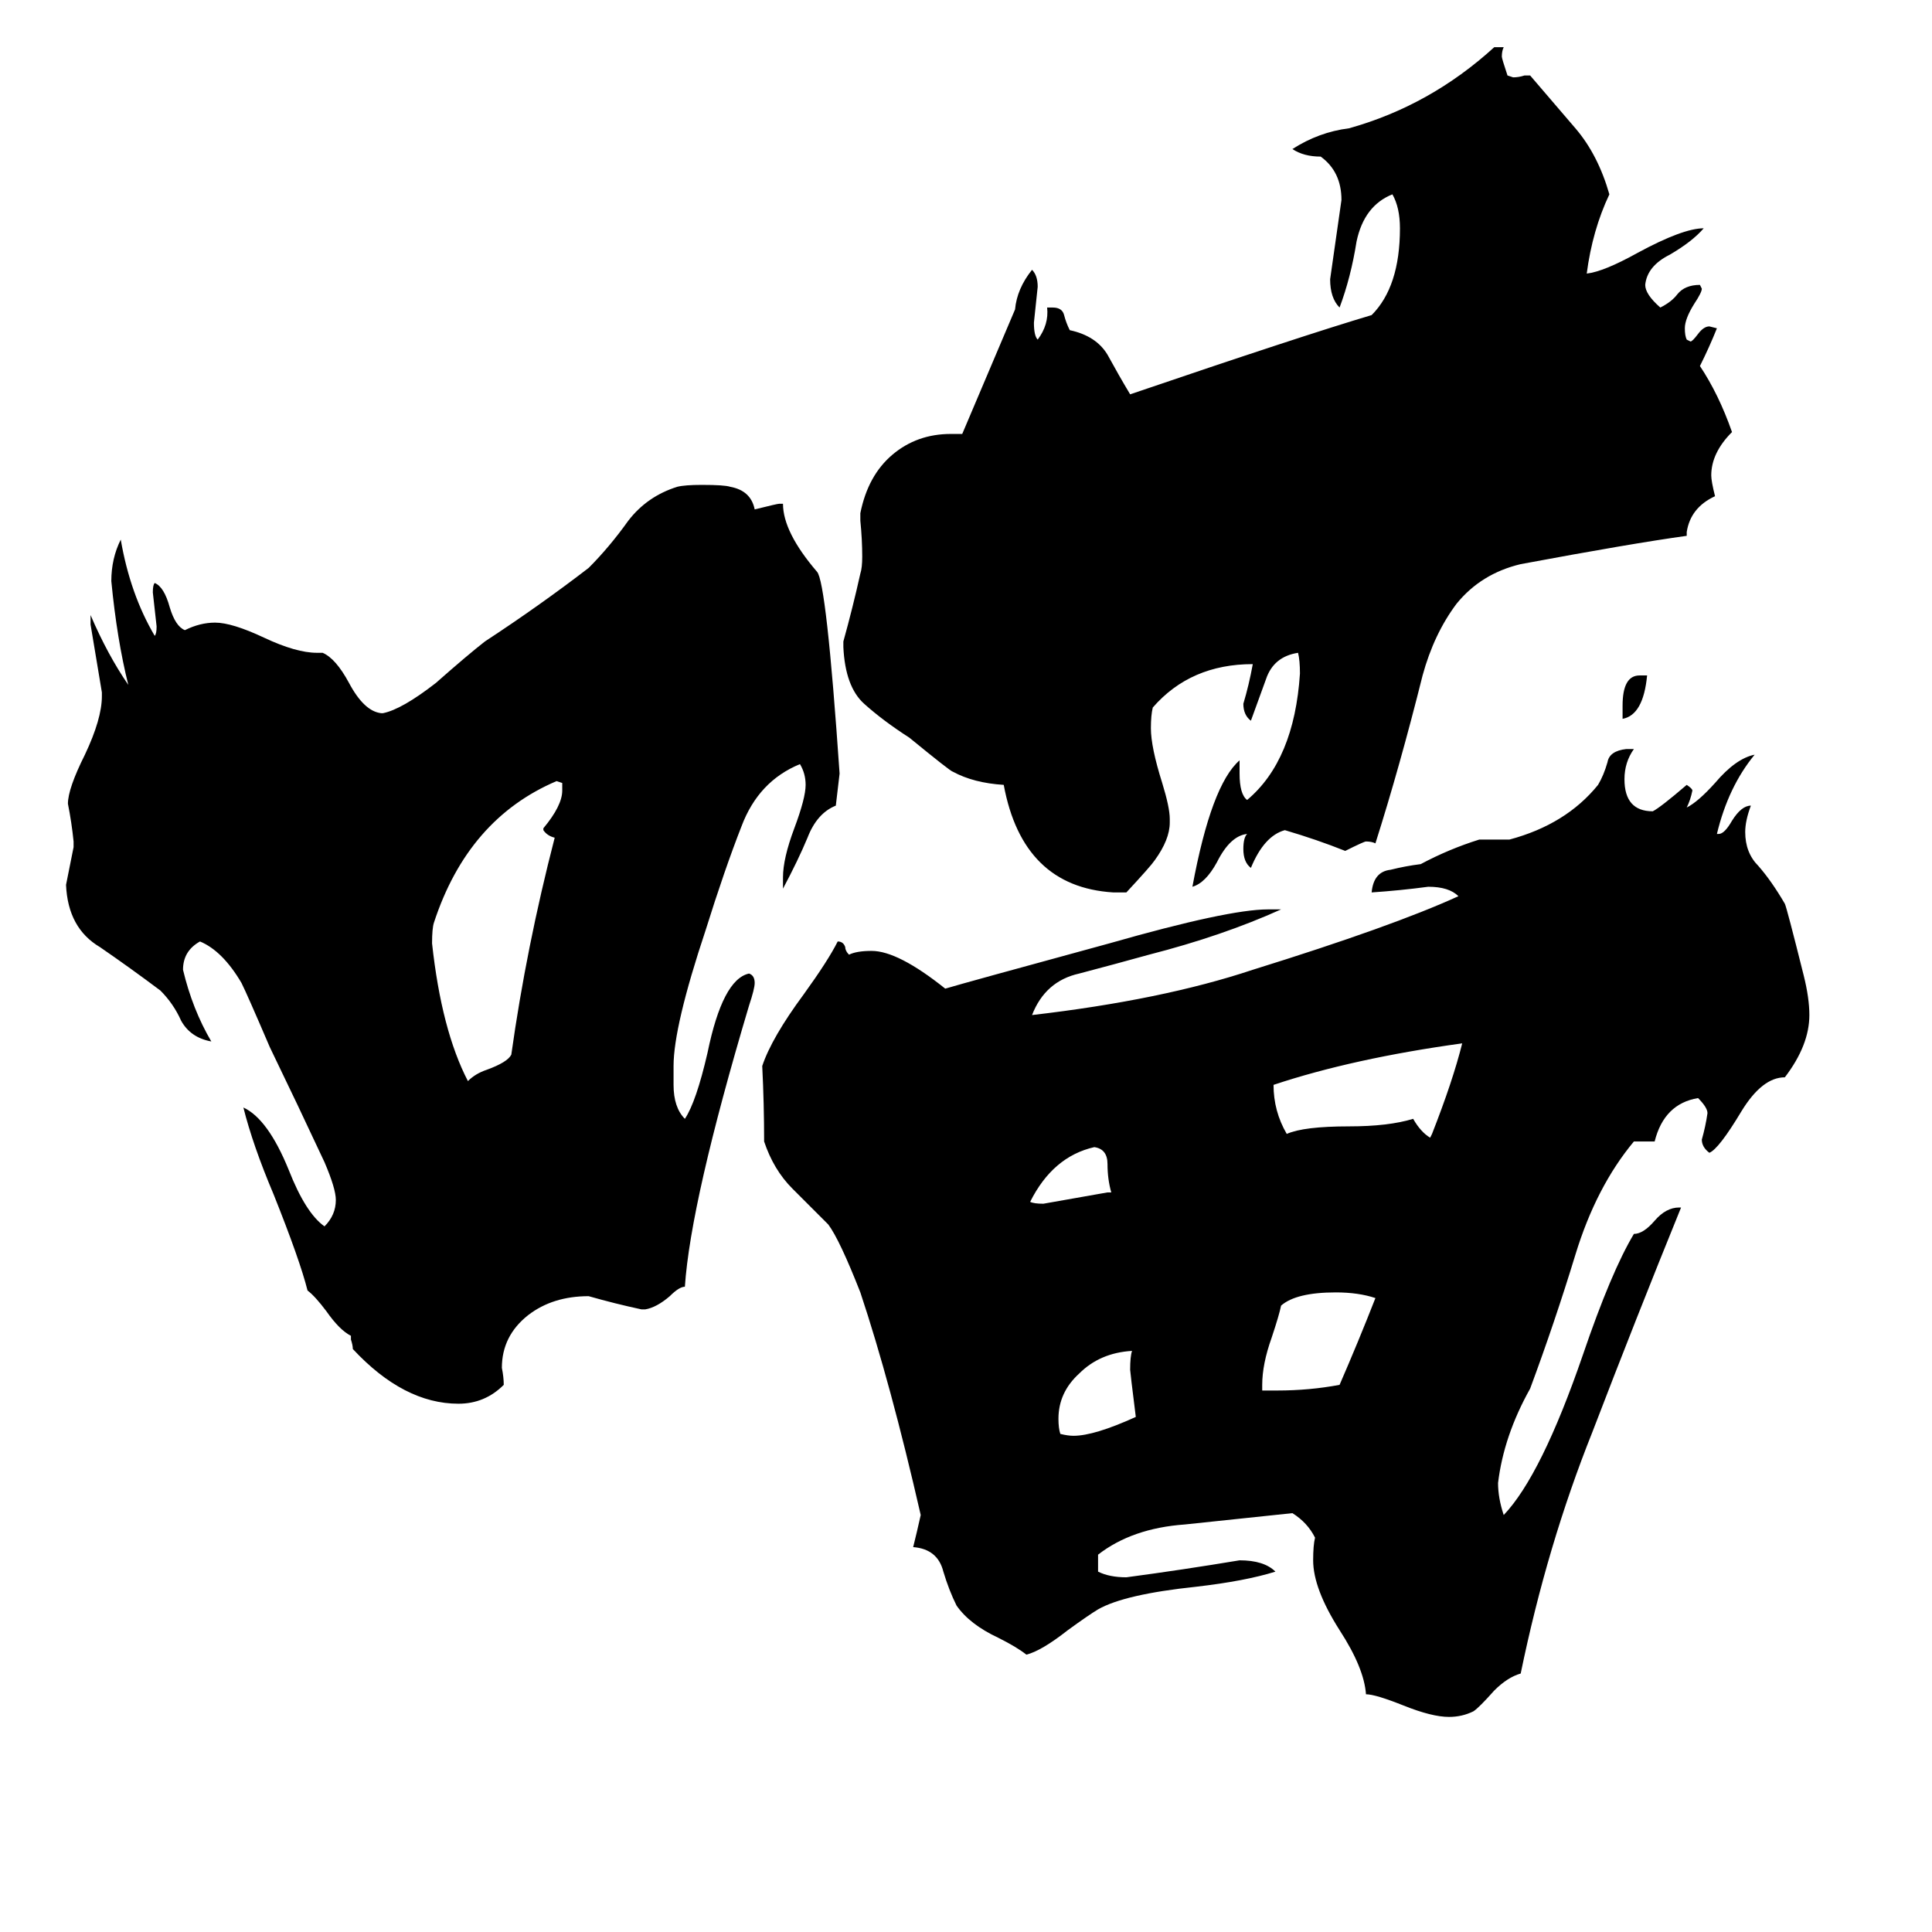 <svg xmlns="http://www.w3.org/2000/svg" viewBox="0 -800 1024 1024">
	<path fill="#000000" d="M288 -360V-361Q298 -373 298 -381V-385L295 -386Q248 -366 230 -311Q229 -308 229 -300Q234 -254 248 -227Q252 -231 258 -233Q269 -237 271 -241Q279 -298 294 -356Q290 -357 288 -360ZM445 -390L443 -373Q433 -369 428 -356Q423 -344 415 -329V-335Q415 -345 421 -361Q427 -377 427 -384Q427 -390 424 -395Q402 -386 393 -362Q384 -339 374 -307Q357 -256 357 -235V-225Q357 -213 363 -207Q369 -216 375 -242Q383 -281 397 -284Q400 -283 400 -279Q400 -276 397 -267Q366 -163 363 -118Q360 -118 355 -113Q348 -107 342 -106H340Q326 -109 312 -113Q293 -113 280 -103Q266 -92 266 -75Q267 -70 267 -66Q257 -56 243 -56Q214 -56 187 -85Q187 -87 186 -90V-92Q180 -95 173 -105Q167 -113 163 -116Q159 -132 145 -167Q134 -193 129 -213Q142 -207 153 -180Q162 -157 172 -150Q178 -156 178 -164Q178 -170 172 -184Q158 -214 143 -245Q131 -273 128 -279Q118 -296 106 -301Q97 -296 97 -286Q102 -265 112 -248Q101 -250 96 -259Q92 -268 85 -275Q69 -287 53 -298Q36 -308 35 -331Q37 -341 39 -351V-354Q38 -364 36 -374Q36 -382 45 -400Q54 -419 54 -431V-433Q51 -451 48 -469V-474Q57 -453 68 -437Q62 -461 59 -492Q59 -504 64 -514Q69 -485 82 -463Q83 -464 83 -468Q82 -477 81 -486Q81 -490 82 -491Q87 -489 90 -478Q93 -468 98 -466Q106 -470 114 -470Q123 -470 140 -462Q157 -454 168 -454H171Q178 -451 185 -438Q193 -423 202 -422H203Q213 -424 231 -438Q248 -453 257 -460Q286 -479 312 -499Q323 -510 333 -524Q343 -537 359 -542Q363 -543 372 -543Q384 -543 387 -542Q398 -540 400 -530Q412 -533 413 -533H415Q415 -518 433 -497Q438 -492 445 -390ZM860 -419V-426Q860 -442 869 -442H873Q871 -421 860 -419ZM587 -168H589Q587 -175 587 -183Q587 -191 580 -192Q558 -187 546 -163Q548 -162 553 -162Q570 -165 587 -168ZM602 -49Q599 -73 599 -74Q599 -81 600 -84Q583 -83 572 -72Q561 -62 561 -48Q561 -43 562 -40Q566 -39 569 -39Q580 -39 602 -49ZM669 -66V-63H677Q694 -63 710 -66Q720 -89 729 -112Q720 -115 708 -115Q687 -115 679 -108Q678 -103 674 -91Q669 -77 669 -66ZM758 -197L759 -199Q770 -227 775 -247Q717 -239 675 -225Q675 -211 682 -199Q691 -203 715 -203Q736 -203 749 -207Q753 -200 758 -197ZM894 -518V-516Q865 -512 806 -501Q785 -496 772 -480Q760 -464 754 -442Q742 -394 729 -353Q727 -354 724 -354Q723 -354 713 -349Q698 -355 681 -360Q670 -357 663 -340Q659 -343 659 -350Q659 -356 661 -358Q652 -357 645 -343Q639 -332 632 -330Q642 -384 657 -397V-390Q657 -379 661 -376Q686 -397 689 -443Q689 -450 688 -454Q675 -452 671 -440Q667 -429 663 -418Q659 -421 659 -427Q662 -437 664 -448Q631 -448 611 -425Q610 -421 610 -414Q610 -404 616 -385Q620 -372 620 -366V-364Q620 -355 612 -344Q610 -341 597 -327H590Q542 -330 532 -384Q516 -385 505 -391Q504 -391 482 -409Q468 -418 458 -427Q448 -436 447 -457V-460Q452 -478 456 -496Q457 -499 457 -505Q457 -514 456 -524V-528Q460 -548 473 -559Q486 -570 504 -570H510Q524 -603 538 -636Q539 -647 547 -657Q550 -654 550 -648Q549 -638 548 -629Q548 -622 550 -620Q556 -628 555 -637H558Q563 -637 564 -633Q565 -629 567 -625Q581 -622 587 -612Q593 -601 599 -591Q690 -622 727 -633Q742 -648 742 -679Q742 -690 738 -697Q723 -691 719 -672Q716 -653 710 -637Q705 -642 705 -652Q708 -673 711 -694Q711 -709 700 -717Q691 -717 685 -721Q699 -730 715 -732Q758 -744 792 -775H797Q796 -773 796 -770Q796 -769 799 -760L802 -759Q805 -759 808 -760H811Q823 -746 835 -732Q847 -718 853 -697Q844 -678 841 -655Q850 -656 868 -666Q892 -679 903 -679Q897 -672 885 -665Q873 -659 872 -649Q872 -644 880 -637Q886 -640 889 -644Q893 -649 901 -649L902 -647Q902 -645 898 -639Q893 -631 893 -626Q893 -622 894 -620L896 -619Q897 -619 900 -623Q903 -627 906 -627L910 -626Q906 -616 901 -606Q911 -591 918 -571Q907 -560 907 -548Q907 -545 909 -537Q896 -531 894 -518ZM404 -235Q409 -250 426 -273Q439 -291 444 -301Q447 -301 448 -298Q448 -296 450 -294Q454 -296 462 -296Q476 -296 501 -276Q511 -279 588 -300Q651 -318 672 -318H679Q648 -304 609 -294Q591 -289 572 -284Q554 -280 547 -262Q616 -270 664 -286Q738 -309 773 -325Q768 -330 757 -330Q742 -328 727 -327Q728 -338 737 -339Q745 -341 753 -342Q768 -350 784 -355H800Q830 -363 847 -384Q850 -389 852 -396Q853 -402 862 -403H866Q861 -396 861 -387Q861 -370 876 -370Q880 -372 894 -384Q897 -382 897 -381Q896 -376 894 -372Q900 -375 909 -385Q920 -398 930 -400Q916 -383 910 -358H911Q914 -358 918 -365Q923 -373 928 -373Q925 -365 925 -359Q925 -348 932 -341Q939 -333 946 -321Q947 -319 956 -283Q959 -271 959 -262Q959 -246 946 -229Q934 -229 923 -211Q911 -191 906 -189Q902 -192 902 -196Q904 -203 905 -210Q905 -213 900 -218Q882 -215 877 -195H866Q846 -171 835 -135Q824 -99 811 -64Q797 -39 794 -14Q794 -6 797 3Q817 -18 839 -82Q854 -126 866 -146Q871 -146 877 -153Q883 -160 890 -160H891Q867 -101 844 -41Q820 19 806 87Q799 89 792 96Q784 105 781 107Q775 110 768 110Q759 110 744 104Q729 98 724 98Q723 84 710 64Q696 42 696 27Q696 19 697 15Q693 7 685 2Q657 5 628 8Q600 10 582 24V33Q588 36 597 36Q627 32 657 27Q670 27 676 33Q660 38 634 41Q596 45 582 53Q577 56 566 64Q552 75 544 77Q539 73 529 68Q514 61 507 51Q503 43 500 33Q497 21 484 20Q486 12 488 3Q472 -67 456 -115Q445 -143 439 -151Q430 -160 420 -170Q410 -180 405 -195Q405 -215 404 -235Z"/>
</svg>